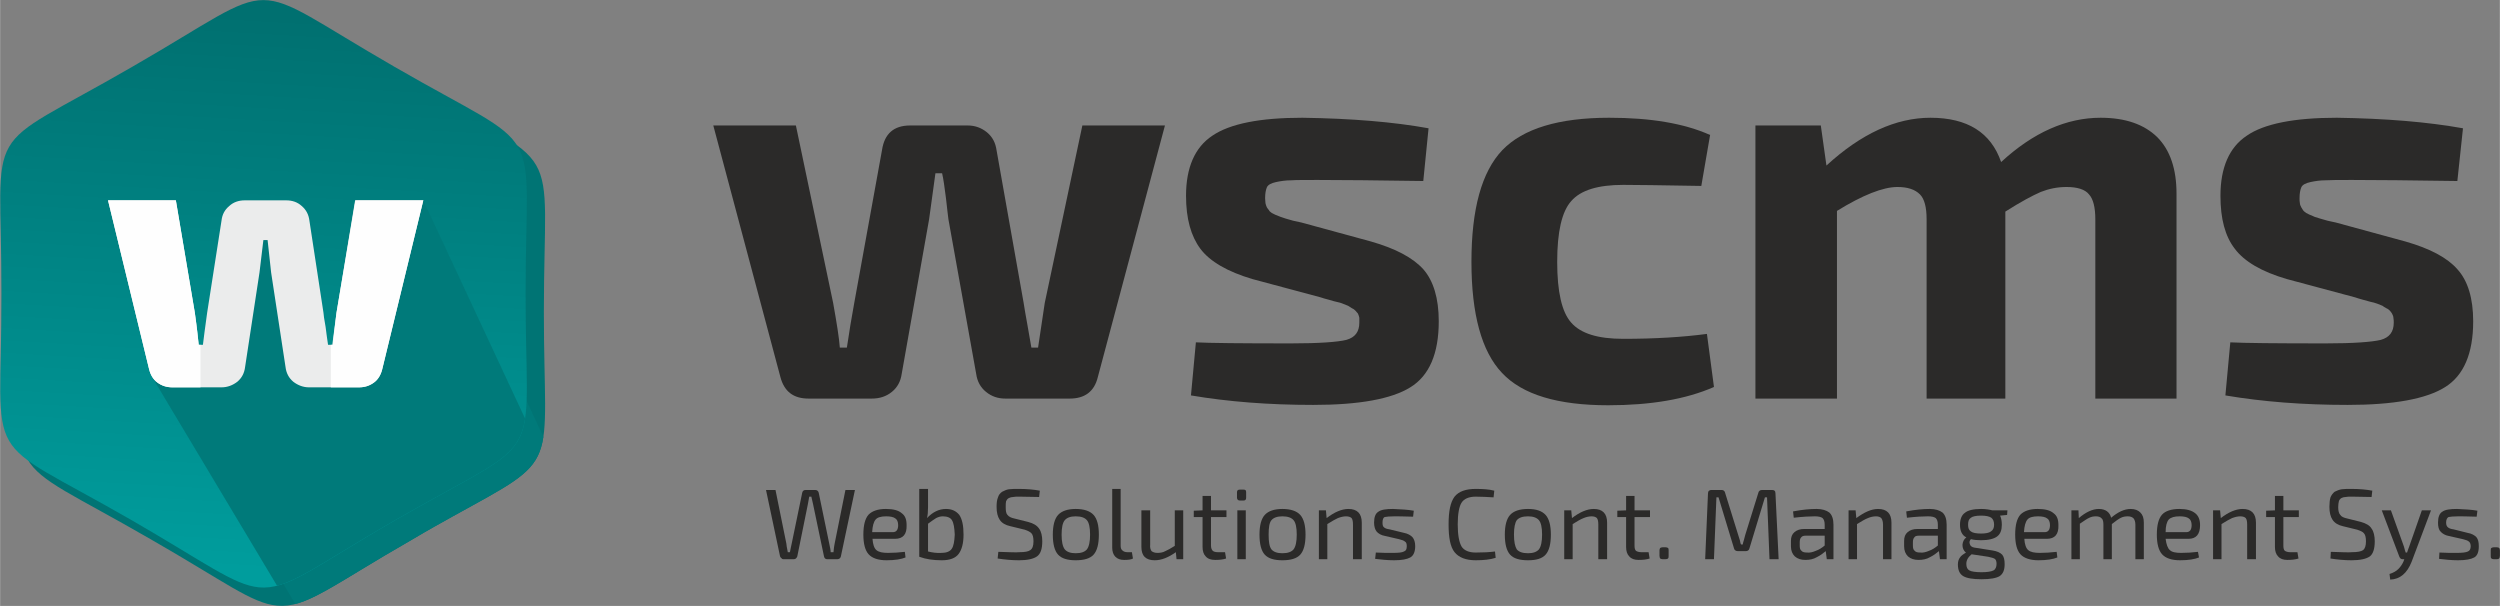 <?xml version="1.0" encoding="UTF-8"?>
<!DOCTYPE svg PUBLIC "-//W3C//DTD SVG 1.1//EN" "http://www.w3.org/Graphics/SVG/1.1/DTD/svg11.dtd">
<!-- Creator: CorelDRAW X7 -->
<svg xmlns="http://www.w3.org/2000/svg" xml:space="preserve" width="70.45mm" height="17.076mm" version="1.1" style="shape-rendering:geometricPrecision; text-rendering:geometricPrecision; image-rendering:optimizeQuality; fill-rule:evenodd; clip-rule:evenodd"
viewBox="0 0 7112 1724"
 xmlns:xlink="http://www.w3.org/1999/xlink">
 <rect x="0" y="0" width="7112" height="1724" fill="#808080" stroke="none"/>
 <defs>
  <style type="text/css">
   <![CDATA[
    .fil3 {fill:none}
    .fil1 {fill:#007474}
    .fil2 {fill:#007A7A}
    .fil6 {fill:#FEFEFE;fill-rule:nonzero}
    .fil5 {fill:#EBECEC;fill-rule:nonzero}
    .fil0 {fill:#2B2A29;fill-rule:nonzero}
    .fil4 {fill:url(#id2)}
   ]]>
  </style>
     <clipPath id="id0">
      <path d="M1174 242c439,254 373,139 373,646 0,458 54,408 -259,581 -34,19 -72,40 -114,65 -232,133 -304,197 -386,189 -72,-6 -152,-70 -360,-189 -439,-254 -372,-139 -372,-646 0,-507 -67,-392 372,-646 440,-253 307,-253 746,0z"/>
     </clipPath>
     <clipPath id="id1">
      <path d="M1122 190c439,254 373,138 373,646 0,458 54,408 -259,581 -34,19 -72,40 -114,64 -232,134 -304,198 -386,190 -72,-7 -152,-70 -360,-190 -439,-253 -372,-138 -372,-645 0,-507 -67,-392 372,-646 440,-253 306,-253 746,0z"/>
     </clipPath>
  <linearGradient id="id2" gradientUnits="userSpaceOnUse" x1="702.76" y1="1625" x2="795.451" y2="46.719">
   <stop offset="0" style="stop-opacity:1; stop-color:#009D9D"/>
   <stop offset="1" style="stop-opacity:1; stop-color:#007070"/>
  </linearGradient>
 </defs>
 <g id="Layer_x0020_1">
  <g id="_2699887216384">
   <g>
    <path class="fil0" d="M2432 1394l-40 189c-1,5 -5,8 -10,8l-29 0c-5,0 -8,-3 -9,-8l-31 -148c-1,-5 -3,-12 -5,-22l-6 0 -4 22 -30 148c-2,5 -5,8 -10,8l-29 0c-3,0 -5,-1 -6,-3 -2,-1 -3,-3 -4,-5l-40 -189 27 0 31 153c0,2 1,10 4,24l6 0c2,-8 3,-17 5,-24l30 -145c1,-5 4,-8 10,-8l27 0c5,0 9,3 10,8l30 145c2,10 4,18 4,24l8 0c1,-11 2,-19 3,-23l31 -154 27 0z"/>
    <path id="1" class="fil0" d="M2546 1533l-64 0c1,16 5,27 11,32 7,6 18,8 33,8 15,0 31,-1 48,-3l2 16c-12,5 -30,8 -54,8 -24,0 -41,-6 -51,-17 -10,-11 -15,-30 -15,-56 0,-27 5,-46 15,-57 10,-10 26,-16 49,-16 21,0 36,4 45,12 10,7 14,18 14,34 1,26 -10,39 -33,39zm-65 -19l59 0c10,0 15,-7 15,-20 0,-9 -3,-16 -8,-19 -5,-4 -14,-6 -26,-6 -15,0 -25,3 -30,9 -6,7 -9,19 -10,36z"/>
    <path id="2" class="fil0" d="M2640 1391l0 52c0,13 -1,24 -3,31 16,-17 34,-26 54,-26 17,0 29,6 38,17 8,12 12,30 12,56 0,25 -5,43 -14,55 -9,12 -25,18 -48,18 -24,0 -45,-3 -64,-10l0 -193 25 0zm0 99l0 79c12,3 25,5 39,4 13,0 23,-4 28,-11 6,-8 8,-22 9,-41 -1,-20 -3,-33 -8,-41 -4,-7 -13,-11 -26,-11 -7,0 -13,2 -19,5 -6,4 -14,9 -23,16z"/>
    <path id="3" class="fil0" d="M2915 1507l-41 -10c-14,-3 -24,-9 -30,-18 -6,-9 -9,-21 -9,-37 0,-11 1,-20 4,-27 2,-7 6,-12 12,-16 6,-3 12,-6 19,-7 8,-1 17,-1 29,-1 23,0 43,2 59,5l-2 18c-19,0 -37,-1 -56,-1 -8,0 -14,0 -18,1 -4,0 -8,1 -12,3 -4,2 -6,5 -8,9 -1,4 -1,10 -1,17 0,10 1,18 5,22 4,5 10,8 19,10l40 10c15,4 25,10 31,19 6,8 9,21 9,36 0,22 -5,36 -15,43 -10,7 -27,11 -51,11 -21,0 -41,-2 -61,-5l2 -19c32,1 52,2 60,1 16,0 26,-2 31,-6 6,-4 9,-12 9,-25 0,-11 -2,-19 -6,-23 -4,-4 -10,-7 -19,-10z"/>
    <path id="4" class="fil0" d="M3060 1448c24,0 41,6 51,17 10,11 15,30 15,56 0,27 -5,46 -15,57 -10,11 -27,16 -51,16 -23,0 -40,-5 -50,-16 -10,-11 -15,-30 -15,-57 0,-26 5,-45 15,-56 10,-11 27,-17 50,-17zm32 32c-6,-7 -16,-11 -32,-11 -15,0 -25,4 -31,11 -6,7 -9,21 -9,41 0,20 3,34 9,42 6,7 16,11 31,11 16,0 26,-4 32,-11 6,-8 9,-22 9,-42 0,-20 -3,-34 -9,-41z"/>
    <path id="5" class="fil0" d="M3188 1391l0 161c0,6 1,11 5,14 3,3 8,5 14,5l13 0 3 18c-5,3 -14,4 -25,4 -11,0 -19,-3 -25,-9 -6,-6 -9,-15 -9,-26l0 -167 24 0z"/>
    <path id="6" class="fil0" d="M3366 1452l0 139 -19 0 -2 -20c-21,15 -41,23 -60,23 -25,0 -38,-12 -38,-38l0 -104 25 0 0 97c-1,9 1,15 4,19 4,3 9,5 17,5 7,0 15,-1 22,-5 7,-3 16,-8 27,-15l0 -101 24 0z"/>
    <path id="7" class="fil0" d="M3445 1471l0 81c0,7 2,12 5,15 2,2 7,4 14,4l21 0 3 18c-9,3 -19,4 -31,4 -12,0 -21,-3 -27,-10 -6,-6 -9,-15 -9,-27l0 -85 -25 0 0 -18 25 -1 0 -41 24 0 0 41 44 0 0 19 -44 0z"/>
    <path id="8" class="fil0" d="M3527 1393l11 0c5,0 7,2 7,7l0 16c0,5 -2,8 -7,8l-11 0c-5,0 -8,-3 -8,-8l0 -16c0,-5 3,-7 8,-7zm17 198l-24 0 0 -139 24 0 0 139z"/>
    <path id="9" class="fil0" d="M3648 1448c24,0 41,6 51,17 10,11 15,30 15,56 0,27 -5,46 -15,57 -10,11 -27,16 -51,16 -23,0 -40,-5 -50,-16 -10,-11 -15,-30 -15,-57 0,-26 5,-45 15,-56 10,-11 27,-17 50,-17zm32 32c-6,-7 -16,-11 -32,-11 -15,0 -25,4 -31,11 -6,7 -8,21 -8,41 0,20 2,34 8,42 6,7 16,11 31,11 16,0 26,-4 32,-11 6,-8 9,-22 9,-42 0,-20 -3,-34 -9,-41z"/>
    <path id="10" class="fil0" d="M3772 1452l2 22c22,-17 43,-26 62,-26 25,0 38,13 38,39l0 104 -25 0 0 -98c0,-9 -1,-15 -4,-19 -3,-3 -8,-5 -16,-5 -7,0 -15,2 -23,5 -7,3 -17,9 -30,17l0 100 -24 0 0 -139 20 0z"/>
    <path id="11" class="fil0" d="M3980 1534l-39 -9c-12,-2 -20,-7 -25,-13 -4,-5 -7,-14 -7,-25 0,-16 4,-26 12,-31 8,-6 22,-8 42,-8 23,1 42,2 59,5l-2 17c-29,-1 -47,-1 -53,-1 -14,0 -23,1 -28,2 -4,2 -6,7 -6,16 0,6 1,11 4,13 3,3 8,5 16,6l41 10c11,2 19,7 24,12 5,6 8,14 8,26 0,16 -5,27 -14,32 -9,5 -24,8 -46,8 -19,0 -37,-2 -54,-4l2 -18c16,1 32,1 48,1 16,0 27,-1 32,-4 6,-2 8,-7 8,-15 0,-6 -1,-11 -5,-13 -3,-3 -9,-5 -17,-7z"/>
    <path id="12" class="fil0" d="M4253 1569l2 18c-15,5 -35,7 -57,7 -28,0 -48,-8 -60,-23 -12,-15 -17,-41 -17,-79 0,-37 5,-63 17,-79 12,-15 32,-22 60,-22 20,0 38,1 53,5l-2 19c-17,-1 -34,-2 -51,-2 -19,0 -33,6 -40,17 -7,11 -11,32 -11,62 0,30 4,51 11,63 7,11 21,17 40,17 22,0 40,-1 55,-3z"/>
    <path id="13" class="fil0" d="M4347 1448c24,0 40,6 50,17 10,11 15,30 15,56 0,27 -5,46 -15,57 -10,11 -26,16 -50,16 -24,0 -41,-5 -51,-16 -10,-11 -15,-30 -15,-57 0,-26 5,-45 15,-56 10,-11 27,-17 51,-17zm31 32c-6,-7 -16,-11 -31,-11 -16,0 -26,4 -32,11 -5,7 -8,21 -8,41 0,20 3,34 8,42 6,7 16,11 32,11 15,0 25,-4 31,-11 6,-8 9,-22 9,-42 0,-20 -3,-34 -9,-41z"/>
    <path id="14" class="fil0" d="M4470 1452l2 22c22,-17 43,-26 62,-26 25,0 38,13 38,39l0 104 -25 0 0 -98c0,-9 -1,-15 -4,-19 -3,-3 -8,-5 -15,-5 -8,0 -16,2 -23,5 -8,3 -18,9 -31,17l0 100 -24 0 0 -139 20 0z"/>
    <path id="15" class="fil0" d="M4650 1471l0 81c0,7 1,12 4,15 3,2 8,4 15,4l21 0 3 18c-9,3 -19,4 -32,4 -11,0 -20,-3 -26,-10 -6,-6 -9,-15 -9,-27l0 -85 -25 0 0 -18 25 -1 0 -41 24 0 0 41 44 0 0 19 -44 0z"/>
    <path id="16" class="fil0" d="M4730 1557l8 0c4,0 6,1 7,2 2,1 2,4 2,7l0 15c0,4 0,6 -2,8 -1,1 -3,2 -7,2l-8 0c-3,0 -5,-1 -7,-2 -1,-2 -2,-4 -2,-8l0 -15c0,-3 1,-6 2,-7 2,-1 4,-2 7,-2z"/>
    <path id="17" class="fil0" d="M5013 1394l28 0c7,0 10,3 10,10l9 187 -26 0 -7 -176 -6 0 -44 145c-1,5 -5,8 -10,8l-23 0c-6,0 -10,-3 -11,-8l-44 -145 -6 0 -7 176 -25 0 8 -187c0,-7 4,-10 10,-10l29 0c5,0 9,3 10,9l37 119c1,4 3,9 5,16 1,6 2,10 3,11l5 0c0,-2 1,-6 3,-12 2,-7 3,-12 4,-15l37 -119c1,-6 5,-9 11,-9z"/>
    <path id="18" class="fil0" d="M5103 1473l-2 -18c26,-5 48,-7 67,-7 16,0 28,4 36,10 8,7 12,19 12,35l0 98 -19 0 -3 -23c-7,6 -15,12 -25,17 -10,6 -21,8 -33,8 -12,0 -22,-3 -30,-10 -7,-7 -11,-16 -11,-29l0 -15c0,-11 3,-19 10,-25 7,-6 16,-9 28,-9l58 0 0 -12c0,-9 -2,-15 -6,-19 -4,-3 -11,-5 -22,-5 -14,0 -34,1 -60,4zm17 70l0 9c0,7 1,12 5,15 3,4 9,5 16,5 7,1 16,-1 25,-5 9,-3 18,-9 25,-15l0 -28 -53 0c-7,0 -11,1 -14,5 -3,3 -4,8 -4,14z"/>
    <path id="19" class="fil0" d="M5279 1452l2 22c23,-17 43,-26 62,-26 25,0 38,13 38,39l0 104 -24 0 0 -98c0,-9 -2,-15 -5,-19 -3,-3 -8,-5 -15,-5 -8,0 -16,2 -23,5 -8,3 -18,9 -31,17l0 100 -24 0 0 -139 20 0z"/>
    <path id="20" class="fil0" d="M5425 1473l-2 -18c26,-5 48,-7 67,-7 16,0 28,4 36,10 8,7 12,19 12,35l0 98 -19 0 -3 -23c-7,6 -15,12 -25,17 -10,6 -21,8 -33,8 -12,0 -22,-3 -30,-10 -7,-7 -11,-16 -11,-29l0 -15c0,-11 3,-19 10,-25 7,-6 16,-9 28,-9l58 0 0 -12c0,-9 -2,-15 -6,-19 -4,-3 -11,-5 -22,-5 -14,0 -34,1 -60,4zm17 70l0 9c0,7 1,12 5,15 3,4 9,5 16,5 7,1 16,-1 25,-5 9,-3 18,-9 25,-15l0 -28 -53 0c-7,0 -12,1 -14,5 -3,3 -4,8 -4,14z"/>
    <path id="21" class="fil0" d="M5710 1465l-20 2c3,6 5,15 5,26 0,15 -4,26 -13,33 -9,7 -25,11 -46,11 -11,0 -21,-1 -29,-3 -4,4 -5,9 -3,14 1,5 6,9 13,10l51 8c13,2 22,6 28,12 5,6 7,15 7,27 0,16 -4,27 -14,34 -10,6 -27,9 -52,9 -25,0 -42,-3 -52,-9 -10,-6 -15,-17 -15,-33 0,-8 2,-15 6,-20 3,-5 9,-9 17,-14 -7,-5 -10,-13 -10,-22 1,-9 4,-16 11,-21 -12,-6 -18,-18 -18,-36 0,-16 5,-28 14,-34 8,-7 24,-11 46,-11 13,0 24,2 32,4l43 0 -1 13zm-103 47c5,4 15,6 29,6 13,0 23,-2 28,-6 6,-4 9,-10 9,-19 0,-10 -3,-16 -8,-20 -6,-4 -15,-6 -29,-6 -14,0 -24,2 -29,6 -6,4 -8,10 -8,20 0,9 2,15 8,19zm49 72l-47 -7c-10,8 -15,17 -15,27 0,10 3,16 9,19 5,3 17,5 34,5 17,0 28,-2 34,-5 6,-3 9,-10 9,-19 0,-7 -2,-12 -5,-14 -3,-2 -9,-4 -19,-6z"/>
    <path id="22" class="fil0" d="M5823 1533l-64 0c1,16 5,27 11,32 7,6 18,8 33,8 15,0 31,-1 48,-3l2 16c-12,5 -30,8 -54,8 -23,0 -41,-6 -51,-17 -10,-11 -15,-30 -15,-56 0,-27 5,-46 15,-57 10,-10 26,-16 49,-16 21,0 36,4 45,12 10,7 14,18 14,34 1,26 -10,39 -33,39zm-65 -19l59 0c10,0 15,-7 15,-20 0,-9 -3,-16 -8,-19 -5,-4 -14,-6 -26,-6 -15,0 -25,3 -30,9 -6,7 -9,19 -10,36z"/>
    <path id="23" class="fil0" d="M5913 1452l1 22c20,-17 39,-26 57,-26 19,0 31,9 35,25 19,-16 37,-25 56,-25 12,0 21,4 27,10 7,7 10,16 10,29l0 104 -24 0 0 -98c0,-8 -2,-14 -5,-18 -4,-4 -9,-6 -17,-6 -6,0 -13,1 -19,4 -6,3 -15,9 -26,18l0 100 -24 0 0 -98c0,-8 -1,-15 -5,-18 -3,-4 -9,-6 -16,-6 -7,0 -13,1 -19,4 -7,3 -15,9 -27,17l0 101 -24 0 0 -139 20 0z"/>
    <path id="24" class="fil0" d="M6226 1533l-65 0c2,16 6,27 12,32 6,6 17,8 32,8 16,0 32,-1 48,-3l3 16c-12,5 -30,8 -54,8 -24,0 -41,-6 -51,-17 -10,-11 -15,-30 -15,-56 0,-27 5,-46 15,-57 9,-10 26,-16 49,-16 20,0 35,4 45,12 9,7 14,18 14,34 0,26 -11,39 -33,39zm-65 -19l59 0c10,0 15,-7 15,-20 0,-9 -3,-16 -8,-19 -5,-4 -14,-6 -26,-6 -15,0 -25,3 -31,9 -6,7 -9,19 -9,36z"/>
    <path id="25" class="fil0" d="M6316 1452l2 22c22,-17 43,-26 62,-26 25,0 38,13 38,39l0 104 -25 0 0 -98c0,-9 -1,-15 -4,-19 -3,-3 -8,-5 -16,-5 -7,0 -15,2 -23,5 -7,3 -17,9 -30,17l0 100 -24 0 0 -139 20 0z"/>
    <path id="26" class="fil0" d="M6496 1471l0 81c0,7 1,12 4,15 3,2 8,4 15,4l21 0 3 18c-9,3 -20,4 -32,4 -11,0 -20,-3 -26,-10 -6,-6 -9,-15 -9,-27l0 -85 -25 0 0 -18 25 -1 0 -41 24 0 0 41 44 0 0 19 -44 0z"/>
    <path id="27" class="fil0" d="M6706 1507l-41 -10c-13,-3 -23,-9 -29,-18 -6,-9 -9,-21 -9,-37 0,-11 1,-20 3,-27 3,-7 7,-12 12,-16 6,-3 13,-6 20,-7 7,-1 17,-1 28,-1 24,0 43,2 59,5l-2 18c-18,0 -37,-1 -55,-1 -9,0 -15,0 -19,1 -4,0 -8,1 -12,3 -3,2 -6,5 -7,9 -1,4 -2,10 -2,17 0,10 2,18 6,22 3,5 10,8 19,10l40 10c14,4 25,10 30,19 6,8 9,21 9,36 0,22 -5,36 -14,43 -10,7 -27,11 -52,11 -20,0 -41,-2 -60,-5l1 -19c32,1 52,2 60,1 16,0 26,-2 32,-6 5,-4 8,-12 8,-25 0,-11 -2,-19 -6,-23 -3,-4 -10,-7 -19,-10z"/>
    <path id="28" class="fil0" d="M6916 1452l-55 146c-13,33 -33,50 -61,51l-2 -16c10,-3 19,-8 25,-14 6,-6 11,-13 15,-22l2 -6 -5 0c-5,0 -7,-3 -9,-7l-50 -132 26 0 37 103c2,8 4,14 5,17l4 0c1,-4 3,-9 6,-17l36 -103 26 0z"/>
    <path id="29" class="fil0" d="M7007 1534l-40 -9c-11,-2 -19,-7 -24,-13 -5,-5 -7,-14 -7,-25 0,-16 4,-26 12,-31 8,-6 22,-8 42,-8 22,1 42,2 58,5l-2 17c-28,-1 -46,-1 -52,-1 -14,0 -24,1 -28,2 -4,2 -7,7 -7,16 0,6 2,11 5,13 3,3 8,5 16,6l40 10c12,2 20,7 25,12 5,6 7,14 7,26 0,16 -4,27 -13,32 -9,5 -24,8 -46,8 -19,0 -37,-2 -54,-4l1 -18c17,1 32,1 48,1 16,0 27,-1 33,-4 5,-2 8,-7 8,-15 0,-6 -2,-11 -5,-13 -3,-3 -9,-5 -17,-7z"/>
    <path id="30" class="fil0" d="M7095 1557l8 0c3,0 6,1 7,2 1,1 2,4 2,7l0 15c0,4 -1,6 -2,8 -1,1 -4,2 -7,2l-8 0c-3,0 -6,-1 -7,-2 -2,-2 -2,-4 -2,-8l0 -15c0,-3 0,-6 2,-7 1,-1 4,-2 7,-2z"/>
    <path class="fil0" d="M3314 357l-191 716c-10,41 -37,61 -80,61l-183 0c-21,0 -39,-6 -55,-19 -16,-13 -25,-30 -28,-51l-79 -440c-1,-10 -4,-30 -7,-60 -4,-31 -7,-54 -11,-71l-19 0 -18 131 -78 440c-3,21 -12,38 -28,51 -16,13 -35,19 -57,19l-180 0c-43,0 -69,-20 -80,-61l-191 -716 235 0 106 505c10,56 17,99 19,127l20 0c2,-14 6,-36 10,-64 5,-29 9,-50 11,-63l79 -435c7,-47 34,-70 80,-70l164 0c21,0 39,7 54,19 16,13 25,30 28,52l77 434c2,14 6,36 11,64 5,29 9,50 11,63l19 0 19 -127 107 -505 235 0z"/>
    <path id="1" class="fil0" d="M3757 846l-194 -52c-71,-21 -121,-50 -148,-86 -27,-36 -41,-86 -41,-151 0,-80 25,-138 75,-171 50,-34 135,-51 256,-51 140,2 260,12 359,30l-15 150c-133,-2 -233,-3 -300,-3 -37,0 -62,0 -76,1 -15,0 -29,2 -43,5 -14,3 -23,8 -26,15 -3,7 -5,17 -5,31 0,5 1,10 1,14 1,4 2,8 4,12 2,3 4,6 6,8 1,3 4,5 8,8 4,2 8,4 10,5 3,1 8,3 15,6 6,2 12,4 15,5 4,1 11,3 21,6 10,2 18,4 23,5l198 54c70,20 119,46 149,79 29,33 44,83 44,148 0,92 -27,155 -81,188 -53,33 -145,50 -276,50 -126,0 -242,-9 -348,-27l14 -151c38,2 128,3 270,3 81,0 134,-4 158,-10 25,-7 37,-23 37,-49 0,-5 0,-9 0,-14 -1,-4 -2,-8 -4,-12 -3,-3 -5,-6 -7,-8 -2,-2 -5,-5 -10,-7 -5,-3 -8,-5 -11,-7 -3,-1 -8,-3 -15,-6 -7,-3 -13,-4 -17,-5 -5,-1 -12,-3 -22,-6 -11,-3 -19,-5 -24,-7z"/>
    <path id="2" class="fil0" d="M4856 950l20 151c-80,35 -180,52 -301,52 -143,0 -244,-30 -302,-92 -58,-61 -87,-167 -87,-316 0,-150 29,-256 88,-318 59,-61 160,-92 304,-92 118,0 213,16 287,49l-25 145c-114,-2 -188,-3 -222,-3 -72,0 -121,15 -148,46 -27,30 -40,88 -40,173 0,85 13,143 40,173 27,31 76,46 148,46 91,0 170,-5 238,-14z"/>
    <path id="3" class="fil0" d="M5180 357l16 114c99,-91 198,-136 296,-136 105,0 172,42 201,126 91,-84 186,-126 283,-126 71,0 124,19 161,55 37,37 55,91 55,161l0 583 -231 0 0 -510c0,-34 -6,-58 -18,-71 -11,-14 -33,-21 -64,-21 -26,0 -50,5 -73,14 -23,10 -57,28 -101,56l0 532 -224 0 0 -510c0,-34 -6,-58 -19,-71 -14,-14 -35,-21 -64,-21 -41,0 -99,23 -172,68l0 534 -232 0 0 -777 186 0z"/>
    <path id="4" class="fil0" d="M6700 846l-194 -52c-72,-21 -121,-50 -148,-86 -28,-36 -41,-86 -41,-151 0,-80 25,-138 75,-171 49,-34 135,-51 256,-51 139,2 259,12 359,30l-16 150c-132,-2 -232,-3 -299,-3 -37,0 -62,0 -77,1 -14,0 -28,2 -42,5 -14,3 -23,8 -26,15 -3,7 -5,17 -5,31 0,5 0,10 1,14 0,4 2,8 4,12 2,3 4,6 5,8 2,3 5,5 9,8 4,2 8,4 10,5 3,1 8,3 14,6 7,2 13,4 16,5 4,1 11,3 21,6 10,2 17,4 23,5l198 54c70,20 119,46 148,79 30,33 45,83 45,148 0,92 -27,155 -81,188 -53,33 -145,50 -276,50 -126,0 -242,-9 -348,-27l14 -151c38,2 128,3 270,3 81,0 133,-4 158,-10 25,-7 37,-23 37,-49 0,-5 0,-9 -1,-14 0,-4 -2,-8 -4,-12 -2,-3 -4,-6 -6,-8 -2,-2 -5,-5 -10,-7 -5,-3 -9,-5 -11,-7 -3,-1 -8,-3 -15,-6 -8,-3 -13,-4 -18,-5 -4,-1 -11,-3 -22,-6 -10,-3 -18,-5 -23,-7z"/>
   </g>
   <g>
    <path class="fil1" d="M1174 242c439,254 373,139 373,646 0,458 54,408 -259,581 -34,19 -72,40 -114,65 -232,133 -304,197 -386,189 -72,-6 -152,-70 -360,-189 -439,-254 -372,-139 -372,-646 0,-507 -67,-392 372,-646 440,-253 307,-253 746,0z"/>
    <g style="clip-path:url(#id0)">
     <g>
      <path id="1" class="fil2" d="M863 1757l-378 -633 137 -31 89 -119c0,0 88,-291 92,-322 4,-30 78,92 78,92l80 347 103 -68 192 -401 382 819 -775 316z"/>
     </g>
    </g>
    <path class="fil3" d="M1174 242c439,254 373,139 373,646 0,458 54,408 -259,581 -34,19 -72,40 -114,65 -232,133 -304,197 -386,189 -72,-6 -152,-70 -360,-189 -439,-254 -372,-139 -372,-646 0,-507 -67,-392 372,-646 440,-253 307,-253 746,0z"/>
    <path class="fil4" d="M1122 190c439,254 373,138 373,646 0,458 54,408 -259,581 -34,19 -72,40 -114,64 -232,134 -304,198 -386,190 -72,-7 -152,-70 -360,-190 -439,-253 -372,-138 -372,-645 0,-507 -67,-392 372,-646 440,-253 306,-253 746,0z"/>
    <g style="clip-path:url(#id1)">
     <g>
      <path id="1" class="fil2" d="M811 1705l-379 -633 138 -31 89 -119c0,0 88,-291 92,-322 4,-30 78,92 78,92l80 347 103 -68 192 -401 382 819 -775 316z"/>
     </g>
    </g>
    <path class="fil3" d="M1122 190c439,254 373,138 373,646 0,458 54,408 -259,581 -34,19 -72,40 -114,64 -232,134 -304,198 -386,190 -72,-7 -152,-70 -360,-190 -439,-253 -372,-138 -372,-645 0,-507 -67,-392 372,-646 440,-253 306,-253 746,0z"/>
    <path class="fil5" d="M1204 570l-117 481c-4,16 -12,29 -23,37 -12,9 -26,14 -43,14l-142 0c-17,0 -32,-6 -45,-16 -13,-11 -20,-25 -22,-42l-41 -269c-1,-7 -4,-38 -10,-92l-12 0c-4,35 -8,66 -11,92l-41 269c-2,17 -9,31 -22,42 -13,10 -28,16 -45,16l-140 0c-17,0 -31,-5 -43,-14 -11,-8 -19,-21 -23,-37l-117 -481 193 0 54 320c6,42 9,72 11,91l12 0c2,-17 6,-48 12,-91l41 -263c2,-17 9,-30 22,-41 12,-11 27,-16 44,-16l118 0c17,0 32,5 44,16 13,11 20,25 22,42l40 262c0,4 2,18 6,40 3,23 5,39 7,51l12 0c5,-40 9,-70 12,-91l53 -320 194 0z"/>
    <path class="fil6" d="M570 1102l-80 0c-17,0 -31,-5 -43,-14 -11,-8 -19,-21 -23,-37l-117 -481 193 0 54 320c6,42 9,72 11,91l5 0 0 121z"/>
    <path class="fil6" d="M941 1102l80 0c17,0 31,-5 43,-14 11,-8 19,-21 23,-37l117 -481 -193 0 -54 320c-5,42 -9,72 -10,91l-6 0 0 121z"/>
   </g>
  </g>
 </g>
</svg>
